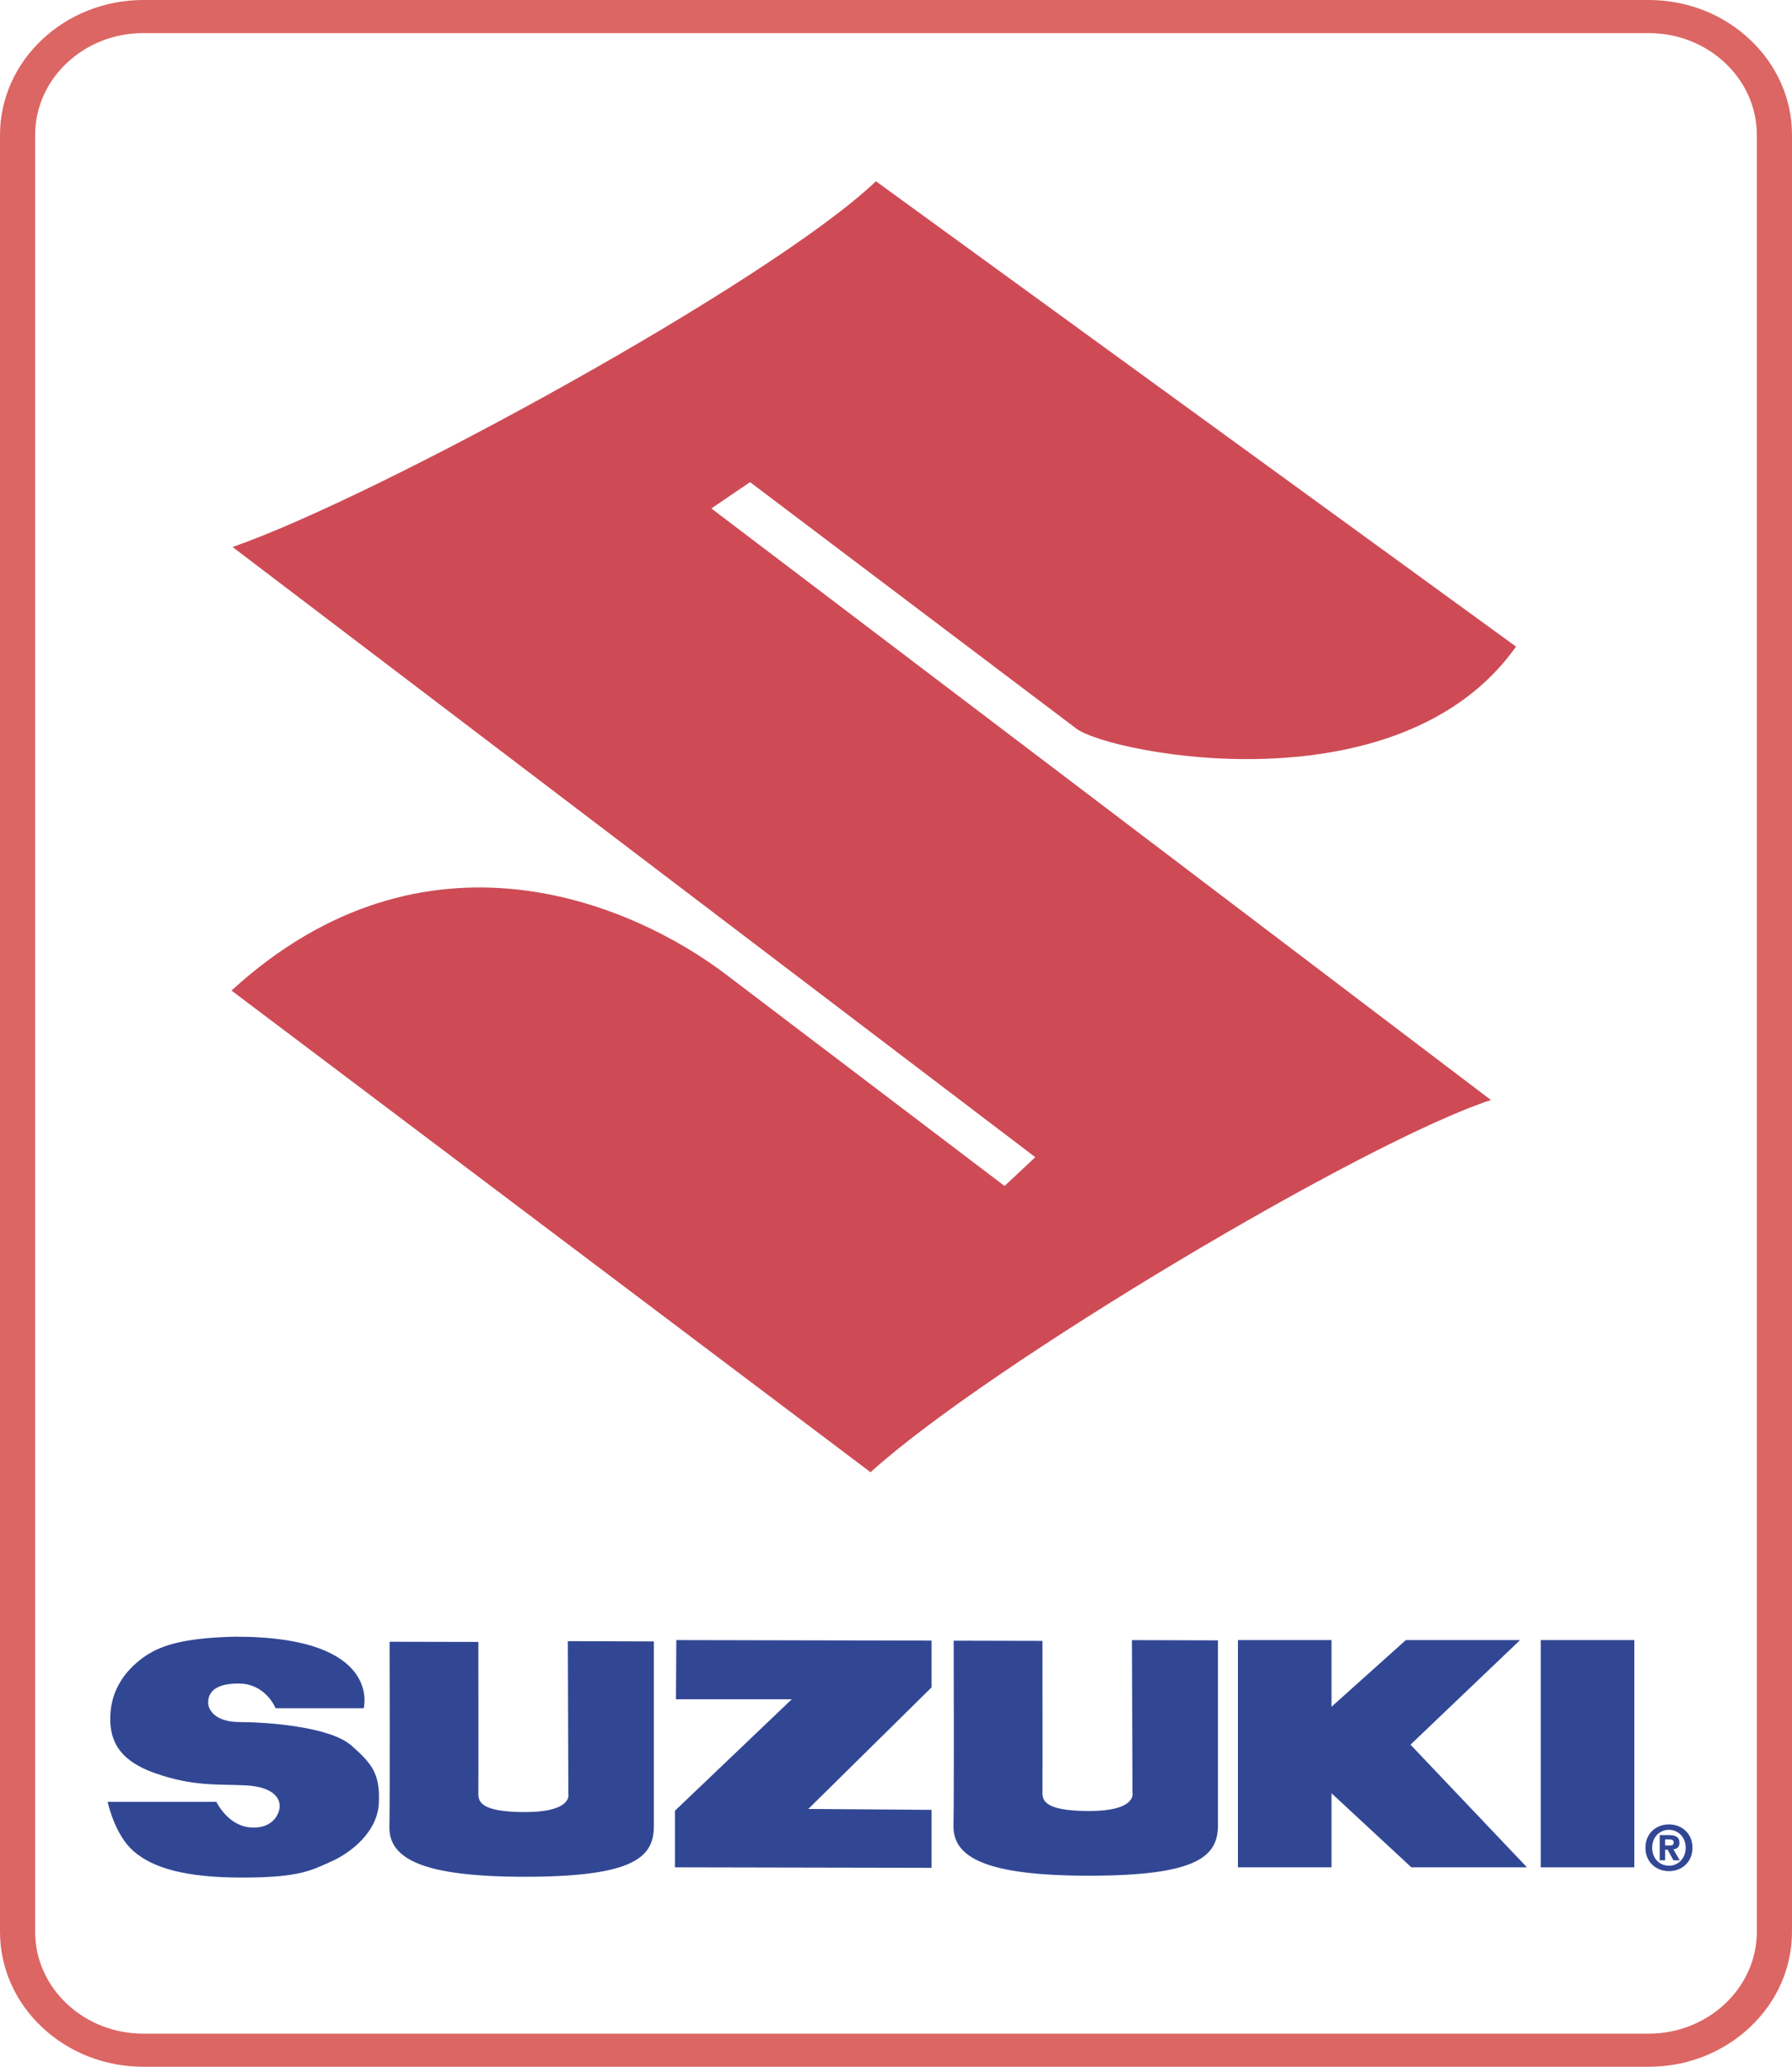 <?xml version="1.0" encoding="utf-8"?>
<!-- Generator: Adobe Illustrator 16.0.0, SVG Export Plug-In . SVG Version: 6.00 Build 0)  -->
<!DOCTYPE svg PUBLIC "-//W3C//DTD SVG 1.1//EN" "http://www.w3.org/Graphics/SVG/1.1/DTD/svg11.dtd">
<svg version="1.1" id="Layer_1" xmlns="http://www.w3.org/2000/svg" xmlns:xlink="http://www.w3.org/1999/xlink" x="0px" y="0px"
	 width="152.365px" height="175.748px" viewBox="283.196 272.504 152.365 175.748"
	 enable-background="new 283.196 272.504 152.365 175.748" xml:space="preserve">
<g>
	<path fill="#324794" d="M292.584,418.237c0.117-1.989,1.17-3.628,2.809-4.798c1.295-0.927,3.16-1.662,7.841-1.758
		c12.522,0,10.884,6.086,10.884,6.086l0,0h-7.49l0,0c0,0-0.82-2.105-3.16-2.105c-2.341,0-2.575,1.054-2.575,1.639
		s0.586,1.64,2.692,1.64s7.608,0.351,9.48,1.988c1.808,1.581,2.457,2.458,2.341,4.916c-0.118,2.479-2.449,4.251-4.048,4.953
		c-1.646,0.724-2.624,1.366-7.54,1.366c-4.915,0-7.607-0.819-9.245-2.224c-1.639-1.405-2.224-4.215-2.224-4.215l0,0h9.245l0,0
		c0,0,0.924,1.943,2.751,2.158c1.989,0.234,2.631-1.104,2.631-1.806s-0.585-1.639-2.926-1.757c-2.34-0.116-4.447,0.118-7.724-1.054
		C293.053,422.1,292.468,420.227,292.584,418.237L292.584,418.237L292.584,418.237L292.584,418.237L292.584,418.237z"/>
	<polygon fill="#324794" points="340.7,411.969 362.402,412.013 362.402,415.992 351.922,426.33 362.402,426.407 362.402,431.337 
		340.583,431.293 340.583,426.481 350.518,417.001 340.67,417.001 340.7,411.969 340.7,411.969 	"/>
	<path fill="#324794" d="M364.282,412.02l7.548,0.017l0,0c0,0,0.016,12.067,0,12.756c-0.013,0.688-0.071,1.711,3.966,1.711
		c4.098,0,3.687-1.543,3.687-1.543l0,0l-0.043-12.99l7.314,0.022l0,0c0,0,0,14.861,0,15.711c0,2.641-1.713,4.271-10.724,4.301
		c-9.014,0.029-11.821-1.551-11.764-4.271C364.325,425.011,364.282,412.02,364.282,412.02L364.282,412.02L364.282,412.02
		L364.282,412.02L364.282,412.02z"/>
	<path fill="#324794" d="M316.32,412.111l7.549,0.015l0,0c0,0,0.014,12.069,0,12.756c-0.016,0.689-0.073,1.712,3.964,1.712
		c4.098,0,3.687-1.543,3.687-1.543l0,0l-0.044-12.99l7.315,0.021l0,0c0,0,0,14.862,0,15.712c0,2.64-1.711,4.271-10.723,4.301
		c-9.013,0.029-11.821-1.551-11.764-4.272C316.364,425.103,316.32,412.111,316.32,412.111L316.32,412.111L316.32,412.111
		L316.32,412.111L316.32,412.111z"/>
	<polygon fill="#324794" points="413.027,431.293 403.123,420.863 412.441,411.969 402.728,411.969 396.408,417.638 
		396.408,411.969 388.45,411.969 388.45,431.293 396.408,431.293 396.408,424.993 403.196,431.293 413.027,431.293 413.027,431.293 
			"/>
	<polygon fill="#324794" points="422.155,431.293 422.155,411.969 414.197,411.969 414.197,431.293 422.155,431.293 
		422.155,431.293 	"/>
	<path fill="#324794" d="M424.771,429.438v-0.519h0.319l0,0c0.173,0,0.41,0.016,0.41,0.237c0,0.236-0.122,0.279-0.326,0.279l0,0
		h-0.403V429.438L424.771,429.438L424.771,429.438L424.771,429.438z M424.771,429.797h0.216l0.493,0.9h0.539l-0.546-0.938l0,0
		c0.284-0.021,0.516-0.163,0.516-0.558c0-0.488-0.325-0.646-0.878-0.646l0,0h-0.8v2.141h0.46V429.797L424.771,429.797
		L424.771,429.797L424.771,429.797L424.771,429.797z M427.097,429.631c0-1.258-0.943-1.988-1.995-1.988
		c-1.06,0-2.003,0.73-2.003,1.988c0,1.255,0.943,1.988,2.003,1.988C426.152,431.619,427.097,430.886,427.097,429.631
		L427.097,429.631L427.097,429.631L427.097,429.631L427.097,429.631L427.097,429.631z M426.521,429.631
		c0,0.913-0.652,1.528-1.421,1.528l0,0v-0.007l0,0c-0.791,0.007-1.428-0.608-1.428-1.521c0-0.916,0.637-1.526,1.428-1.526
		C425.869,428.104,426.521,428.715,426.521,429.631L426.521,429.631L426.521,429.631L426.521,429.631L426.521,429.631z"/>
	<path fill="#CE4B56" d="M357.214,397.696c10.038-9.104,42.011-28.148,52.75-31.65l0,0l-66.284-50.305l3.288-2.239l27.781,20.989
		l0,0c2.916,2.101,27.427,7.002,37.349-7.003l0,0l-54.423-39.568l0,0c-9.103,8.636-42.567,26.896-54.706,31.098l0,0l68.25,51.887
		l-2.609,2.45l-23.725-18.016l0,0c-7.818-5.926-25.469-13.729-42.007,1.397l0,0L357.214,397.696L357.214,397.696L357.214,397.696
		L357.214,397.696z"/>
	<path fill="#DC6663" d="M431.986,275.869c-2.304-2.171-5.365-3.365-8.622-3.365l0,0H295.391l0,0
		c-6.725,0-12.195,5.153-12.195,11.488l0,0v152.77l0,0c0,3.069,1.269,5.955,3.572,8.125c2.303,2.17,5.366,3.365,8.624,3.365l0,0
		h127.973l0,0c3.257,0,6.318-1.195,8.622-3.365c2.305-2.17,3.573-5.055,3.573-8.125l0,0v-152.77l0,0
		C435.561,280.923,434.291,278.038,431.986,275.869L431.986,275.869L431.986,275.869L431.986,275.869L431.986,275.869
		L431.986,275.869z M432.572,429.659v7.103l0,0c0,4.783-4.132,8.675-9.208,8.675l0,0H295.391l0,0c-2.459,0-4.771-0.901-6.511-2.54
		c-1.739-1.639-2.696-3.816-2.696-6.135l0,0v-7.103v-11.202V283.992l0,0c0-2.317,0.958-4.495,2.696-6.133
		c1.739-1.638,4.051-2.54,6.511-2.54l0,0h127.973l0,0c2.46,0,4.771,0.902,6.511,2.54c1.739,1.639,2.697,3.816,2.697,6.133l0,0
		v134.465V429.659L432.572,429.659z"/>
</g>
</svg>
